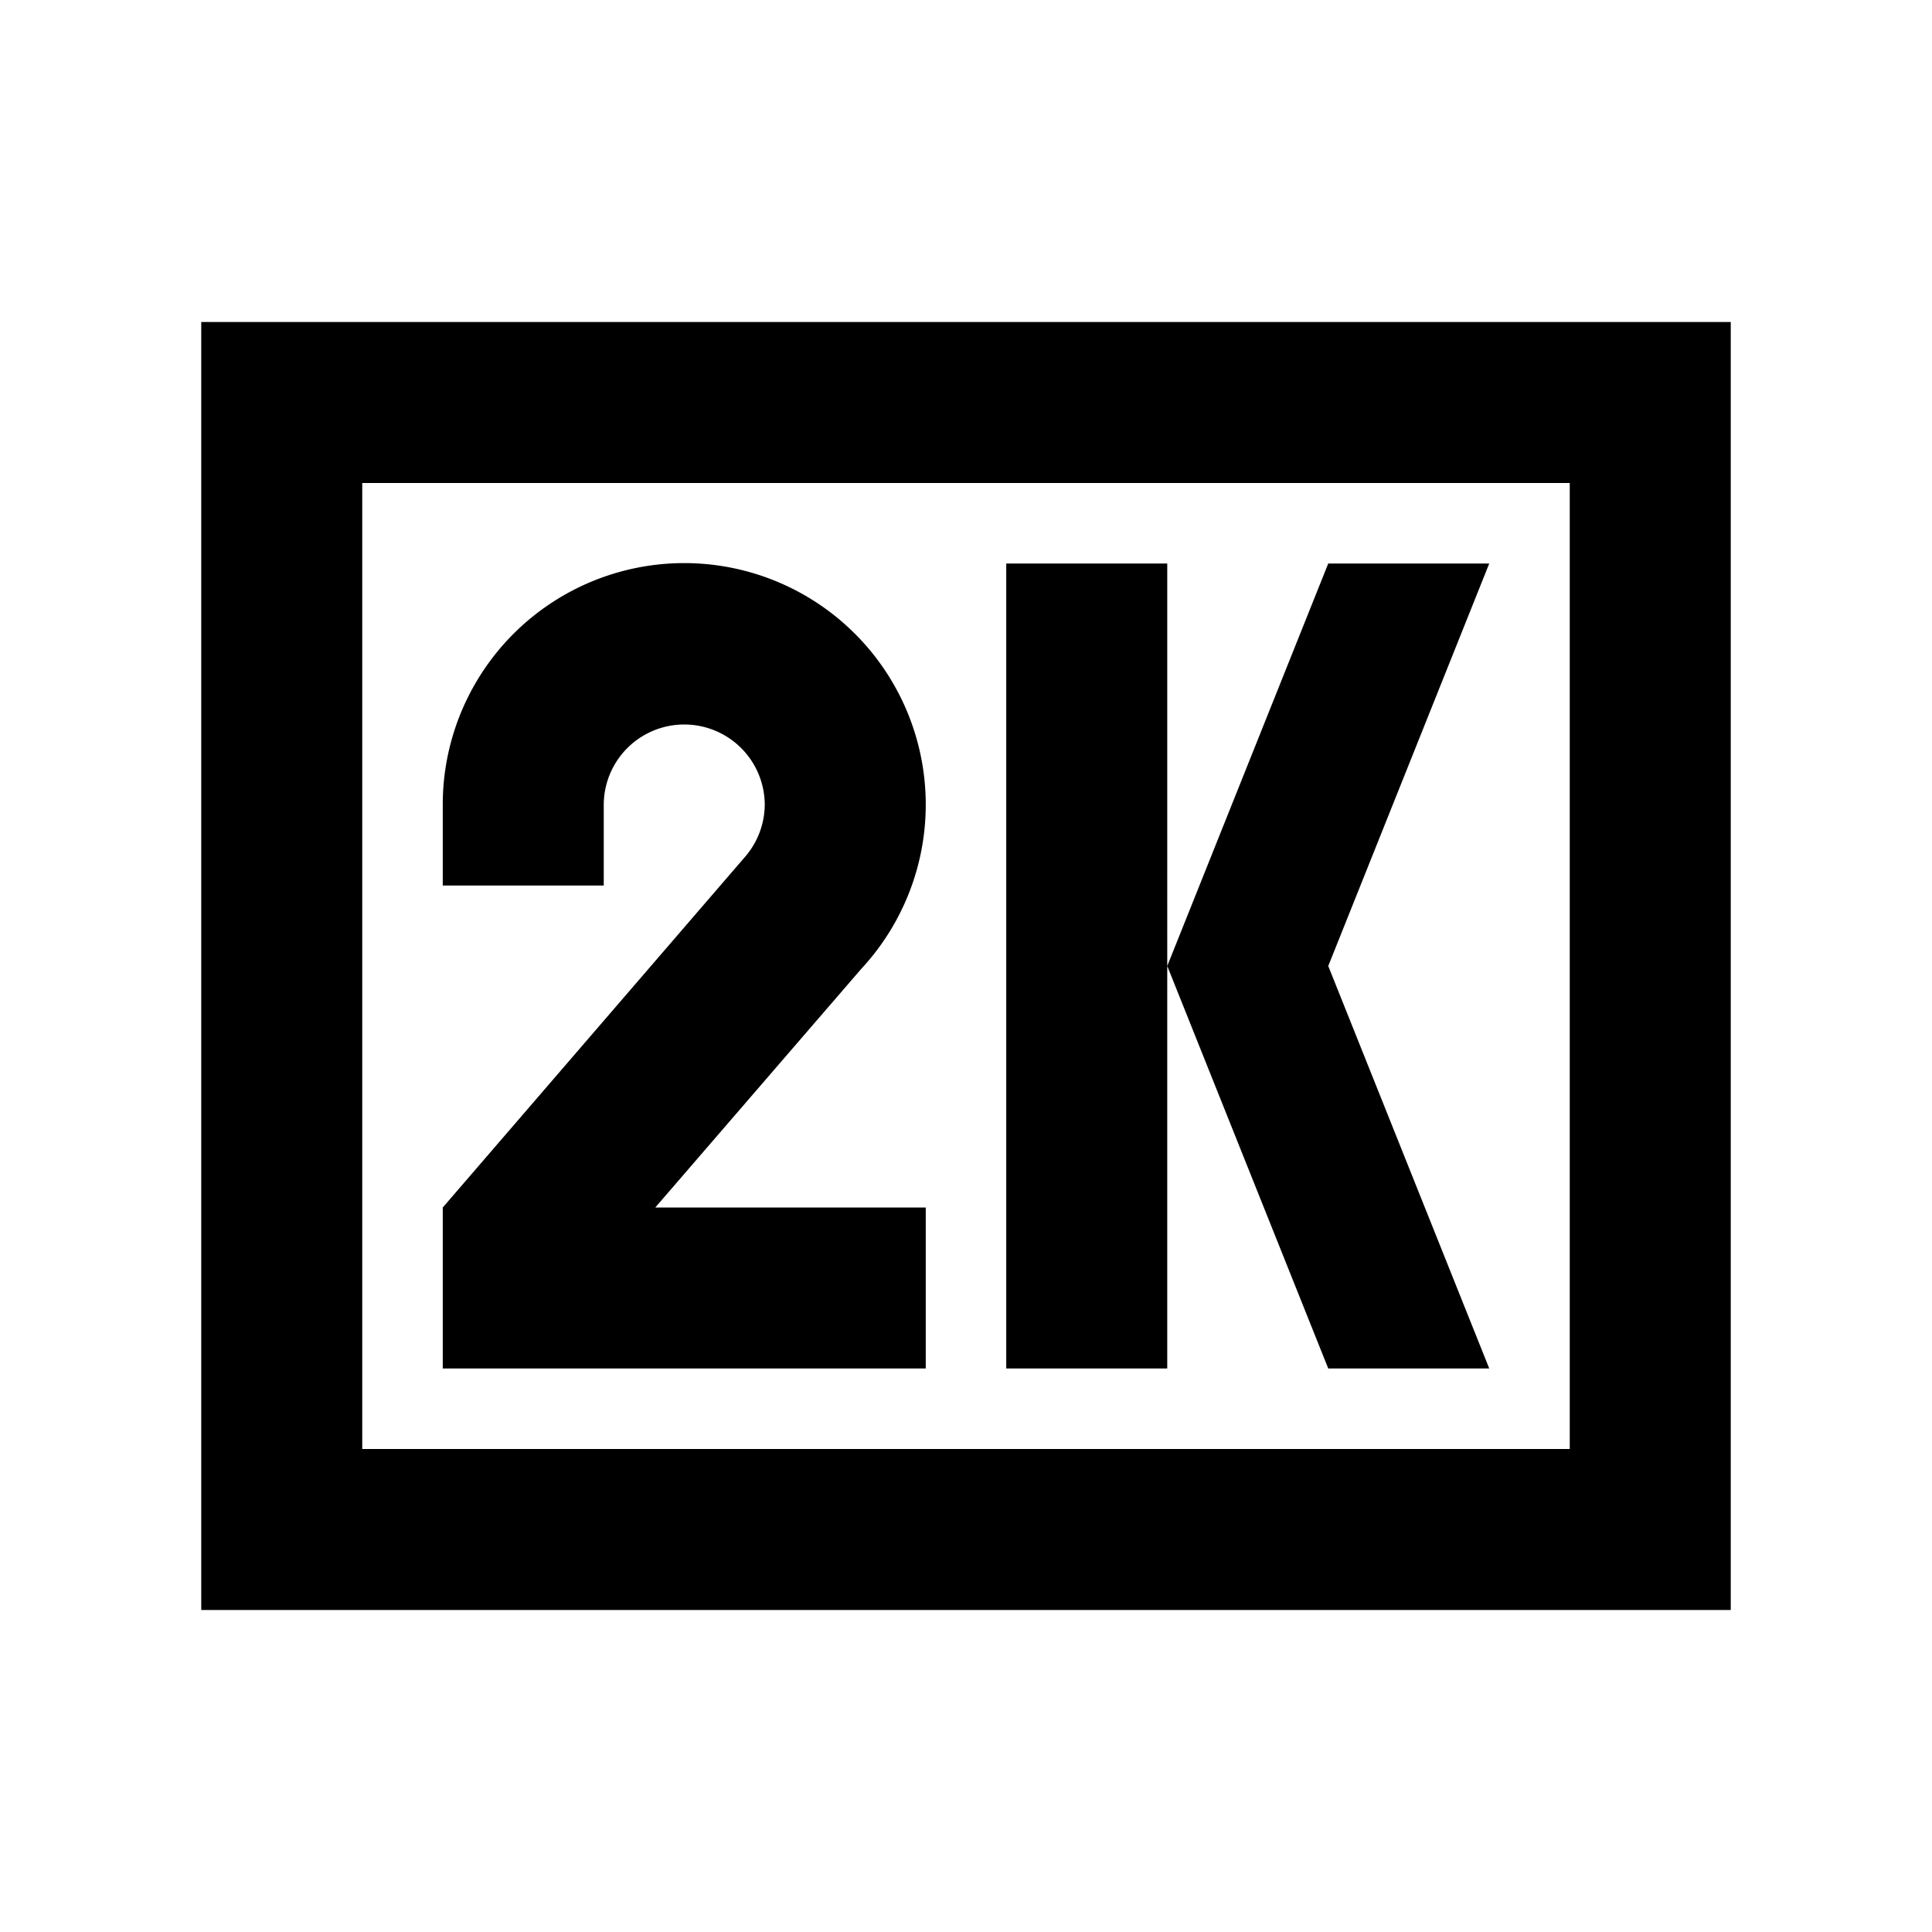 <svg xmlns="http://www.w3.org/2000/svg" viewBox="0 0 48 48"><rect width="48" height="48" style="fill:none"/><path d="M39,12V36H9V12H39m4-4H5V40H43V8ZM25,14V34h4V14Zm12,0H33L29,24l4,10h4L33,24ZM21.39,24.08A6,6,0,1,0,11,20h0v2h4V20h0a2,2,0,0,1,4,0,2,2,0,0,1-.5,1.3L11,30v4H23V30H16.28Z"/></svg>